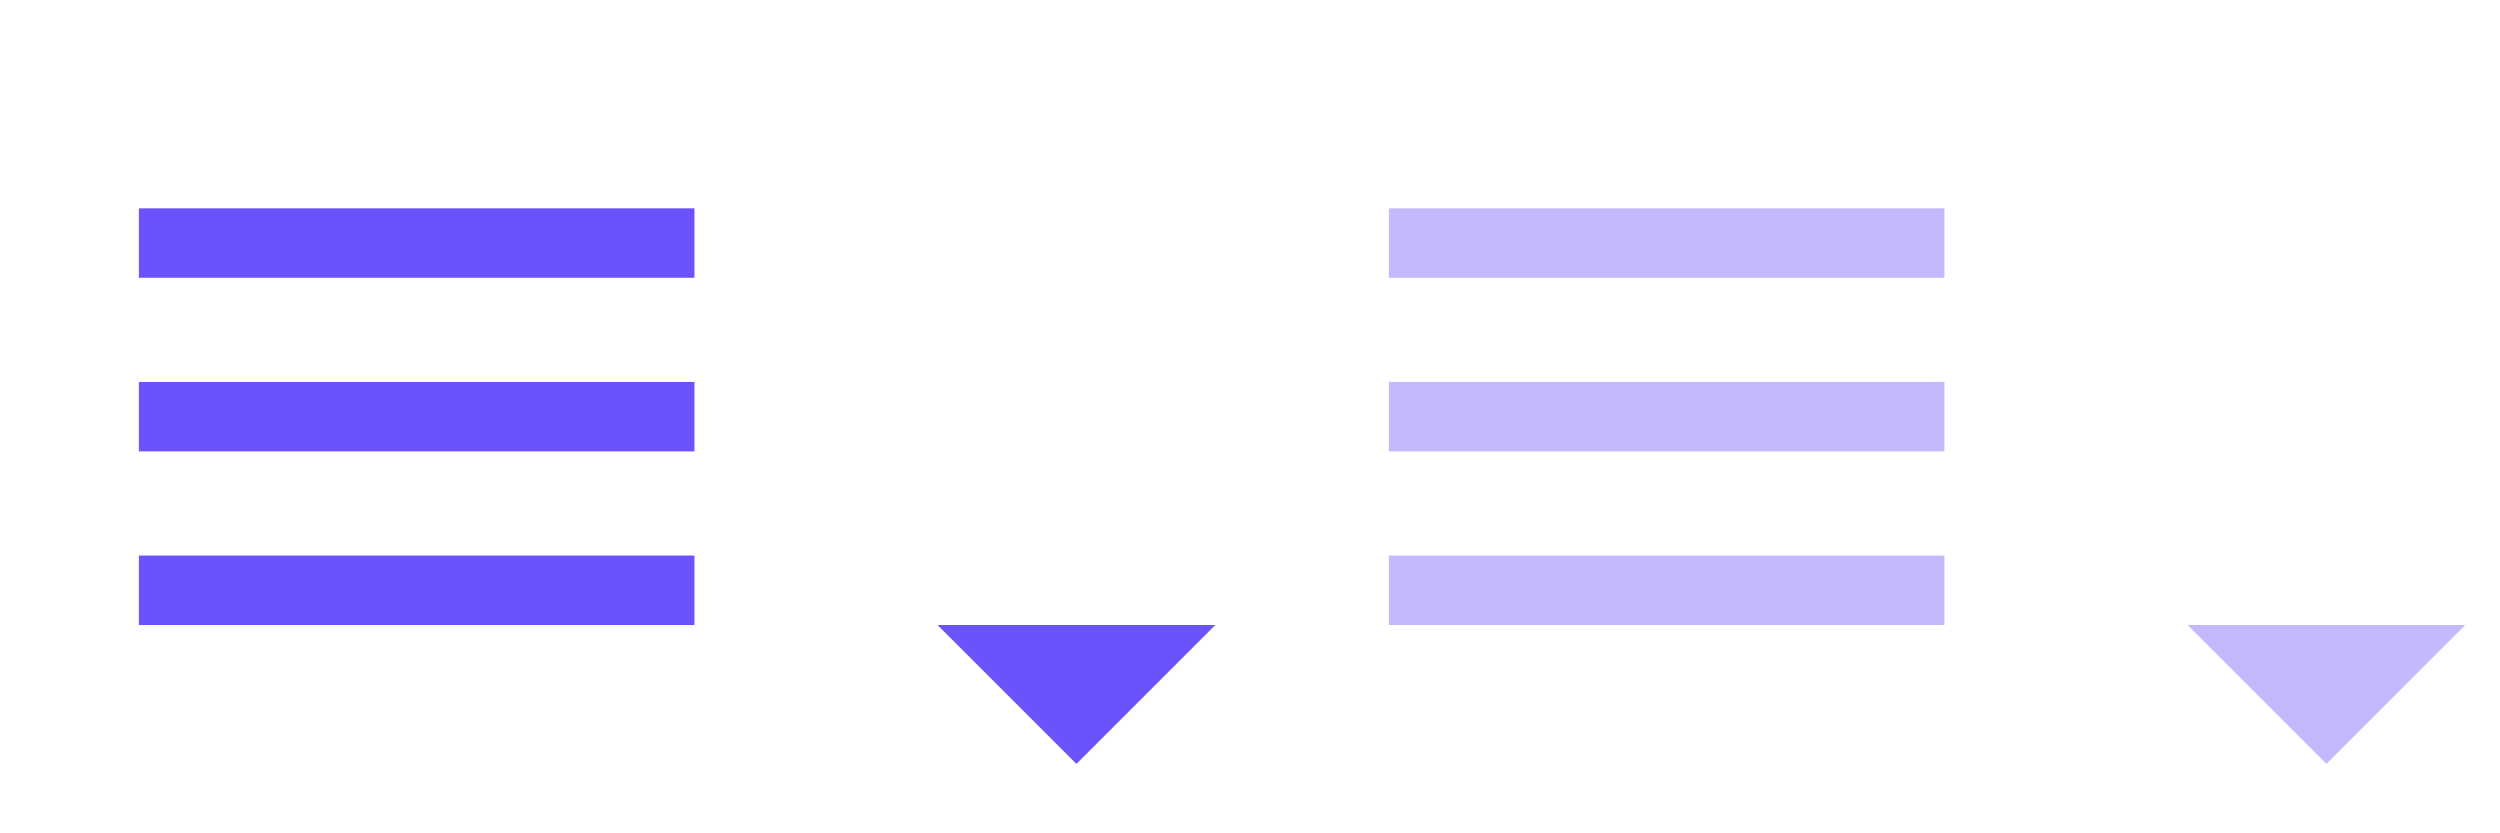 <svg width="72" height="24" viewBox="0 0 72 24" fill="none" xmlns="http://www.w3.org/2000/svg">
<path d="M31 22L27 18H35L31 22Z" fill="#6A52FC"/>
<rect x="4" y="6" width="16" height="2" fill="#6A52FC"/>
<rect x="4" y="11" width="16" height="2" fill="#6A52FC"/>
<rect x="4" y="16" width="16" height="2" fill="#6A52FC"/>
<g opacity="0.4">
<path d="M67 22L63 18H71L67 22Z" fill="#6A52FC"/>
<rect x="40" y="6" width="16" height="2" fill="#6A52FC"/>
<rect x="40" y="11" width="16" height="2" fill="#6A52FC"/>
<rect x="40" y="16" width="16" height="2" fill="#6A52FC"/>
</g>
</svg>
